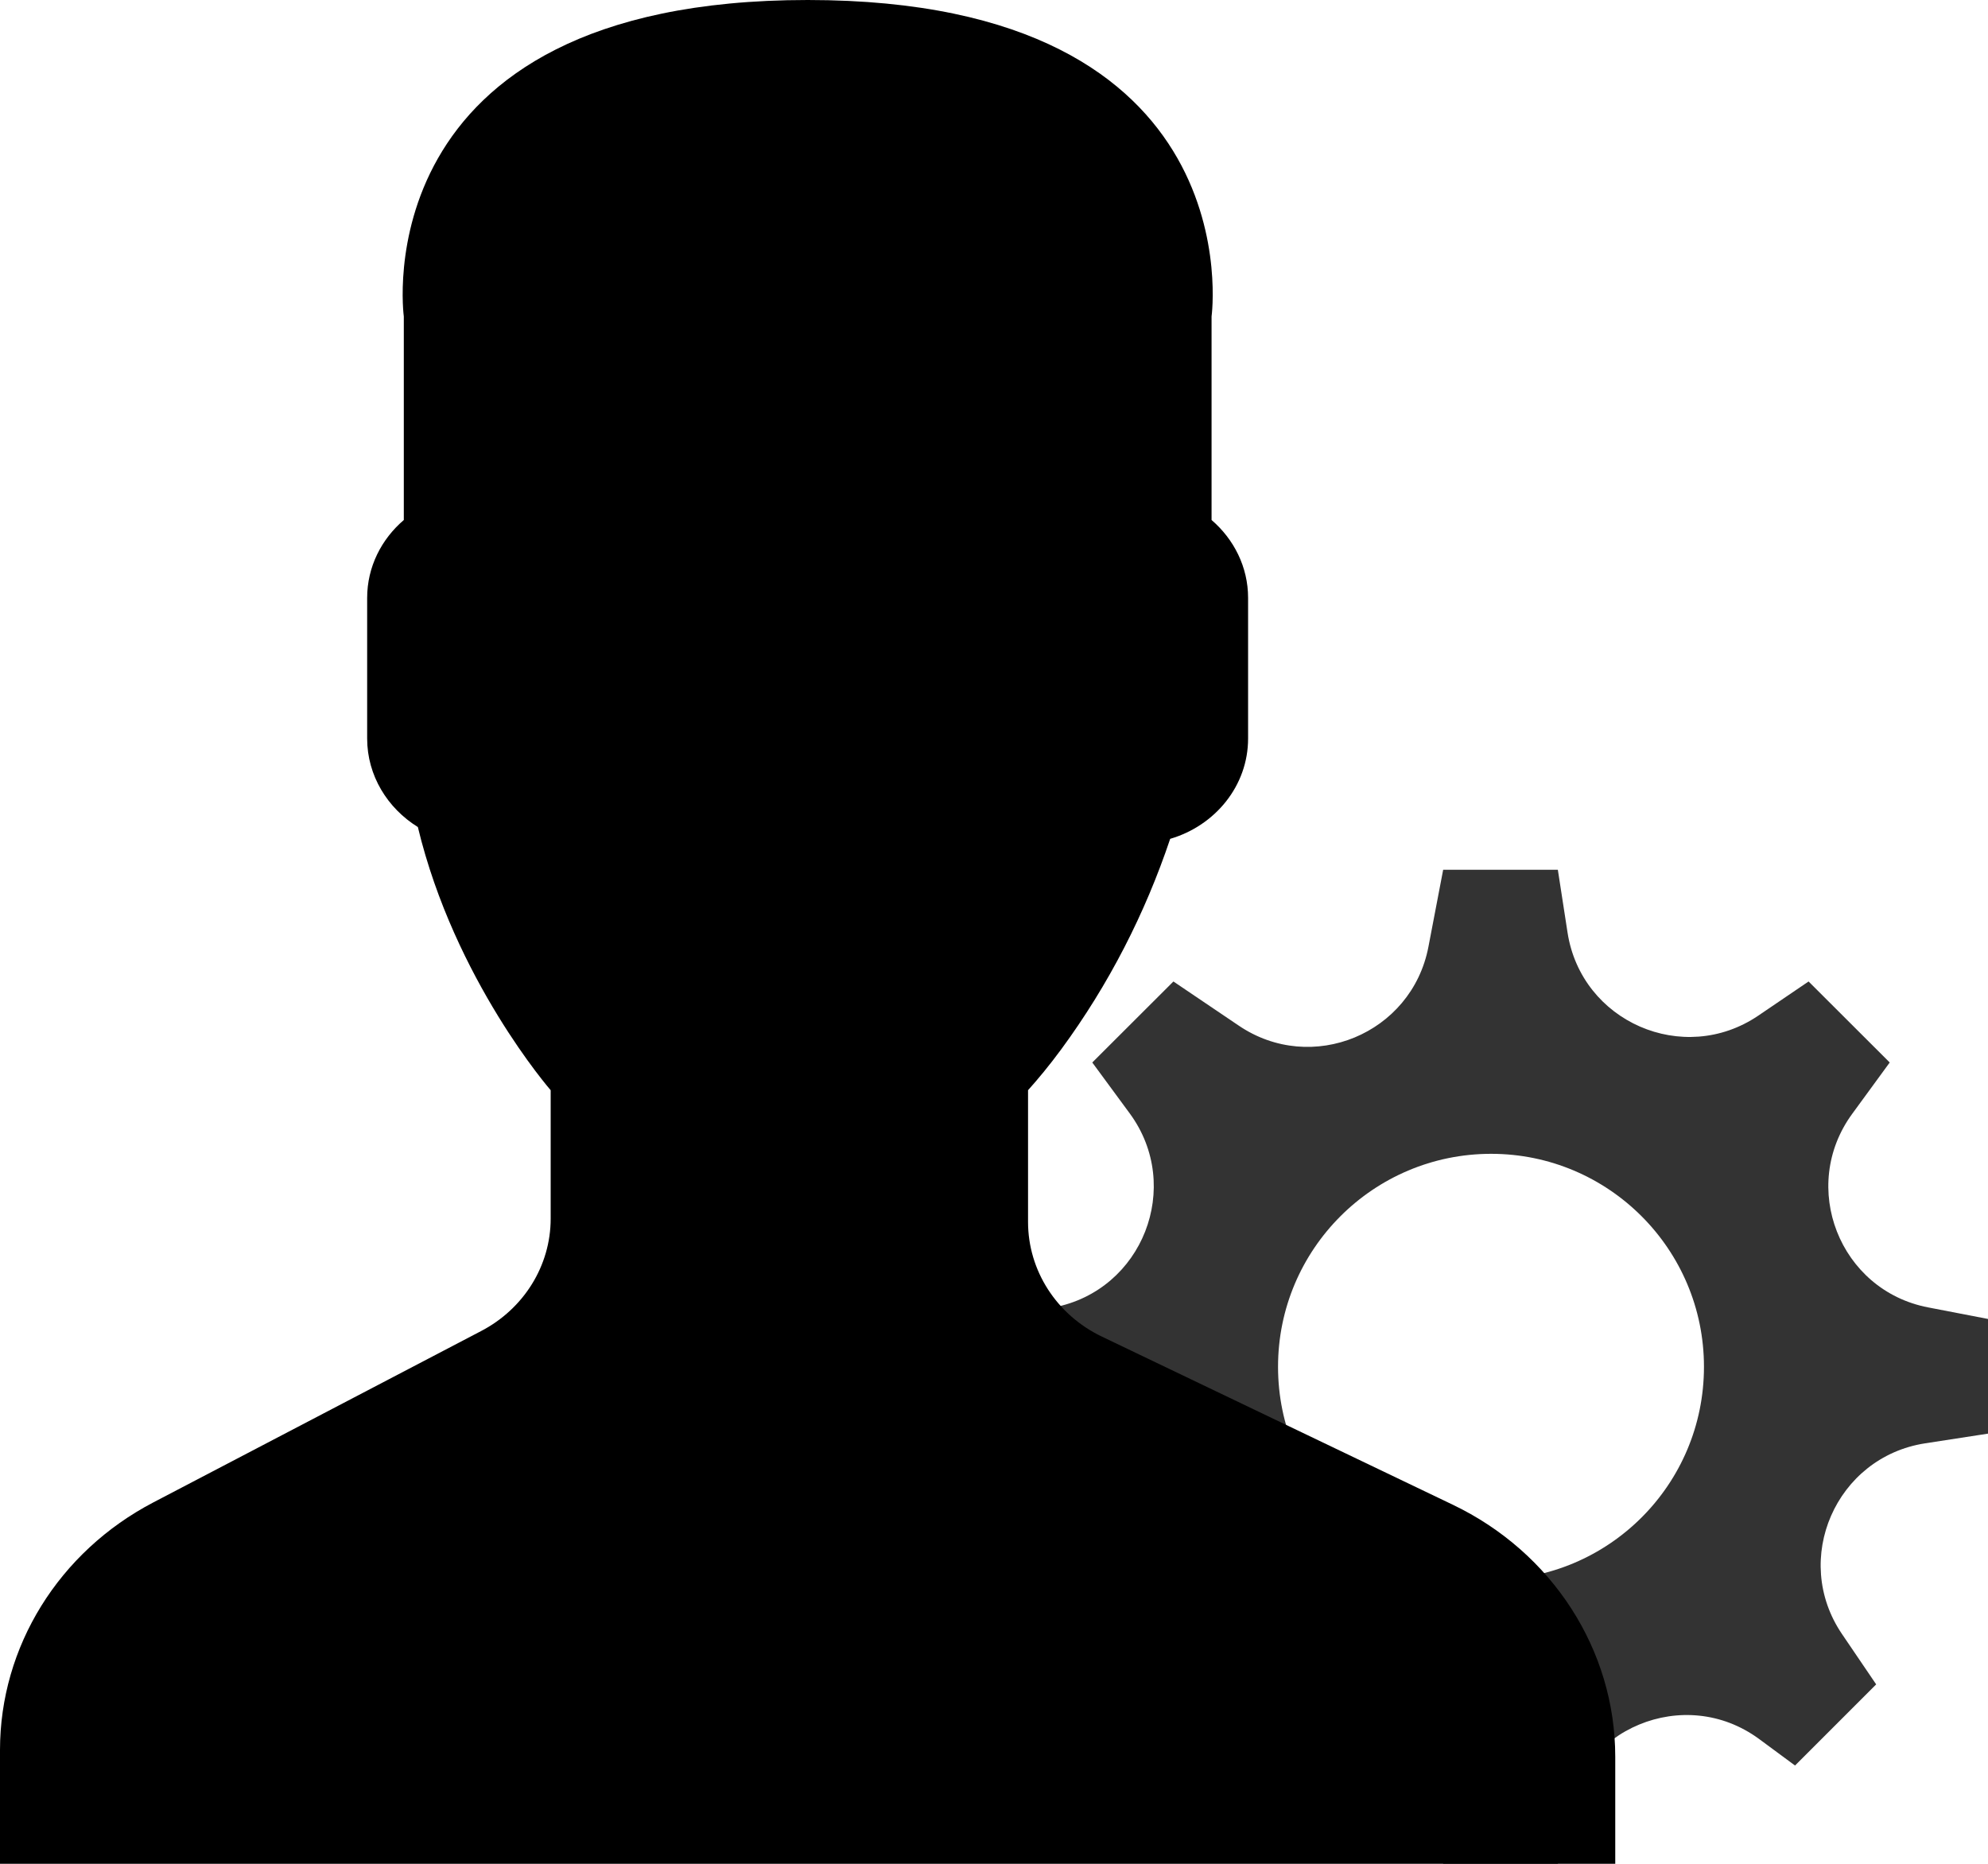 <?xml version="1.0" encoding="UTF-8"?>
<svg width="16px" height="15px" viewBox="0 0 16 15" version="1.1" xmlns="http://www.w3.org/2000/svg" xmlns:xlink="http://www.w3.org/1999/xlink">
    <!-- Generator: Sketch 49.3 (51167) - http://www.bohemiancoding.com/sketch -->
    <title>管理员管理icon</title>
    <desc>Created with Sketch.</desc>
    <defs></defs>
    <g id="Design" stroke="none" stroke-width="1">
        <g id="菜单栏" transform="translate(-492, -272)">
            <g id="菜单栏1级" transform="translate(462, 75)">
                <g id="管理员管理icon" transform="translate(30, 197)">
                    <path d="M12.001,12.714 C11.054,12.714 10.286,11.949 10.286,11 C10.286,10.054 11.054,9.286 12.001,9.286 C12.946,9.286 13.714,10.054 13.714,11 C13.714,11.949 12.946,12.714 12.001,12.714 Z M15.518,10.522 C14.805,10.385 14.477,9.55 14.908,8.963 L15.209,8.551 L14.556,7.899 L14.151,8.174 C13.549,8.582 12.727,8.224 12.616,7.505 L12.538,7 L11.615,7 L11.496,7.622 C11.361,8.32 10.557,8.654 9.968,8.253 L9.444,7.899 L8.791,8.551 L9.094,8.963 C9.523,9.55 9.196,10.385 8.482,10.522 L8,10.615 L8,11.538 L8.505,11.616 C9.224,11.727 9.582,12.547 9.175,13.151 L8.9,13.556 L9.553,14.209 L9.965,13.906 C10.551,13.476 11.386,13.803 11.522,14.518 L11.615,15 L12.538,15 L12.593,14.643 C12.706,13.909 13.559,13.556 14.157,13.995 L14.447,14.209 L15.1,13.556 L14.825,13.151 C14.416,12.549 14.776,11.727 15.494,11.616 L16,11.538 L16,10.615 L15.518,10.522 Z" id="Fill-5" fill-opacity="0.8"></path>
                    <path d="M11.69,12.109 L8.868,10.757 C8.503,10.582 8.274,10.225 8.274,9.834 L8.274,8.774 C8.352,8.687 8.444,8.577 8.541,8.445 C8.924,7.924 9.216,7.352 9.418,6.751 C9.78,6.645 10.045,6.324 10.045,5.944 L10.045,4.812 C10.045,4.562 9.93,4.339 9.751,4.185 L9.751,2.547 C9.751,2.547 10.102,0 6.501,0 C2.9,0 3.25,2.547 3.25,2.547 L3.25,4.185 C3.07,4.339 2.955,4.562 2.955,4.812 L2.955,5.944 C2.955,6.242 3.119,6.505 3.363,6.656 C3.659,7.888 4.432,8.774 4.432,8.774 L4.432,9.808 C4.432,10.185 4.217,10.533 3.871,10.713 L1.235,12.091 C0.473,12.489 0,13.253 0,14.084 L0,15 L13,15 L13,14.139 C13,13.28 12.494,12.493 11.69,12.109" id="Fill-1"></path>
                </g>
            </g>
        </g>
    </g>
</svg>
